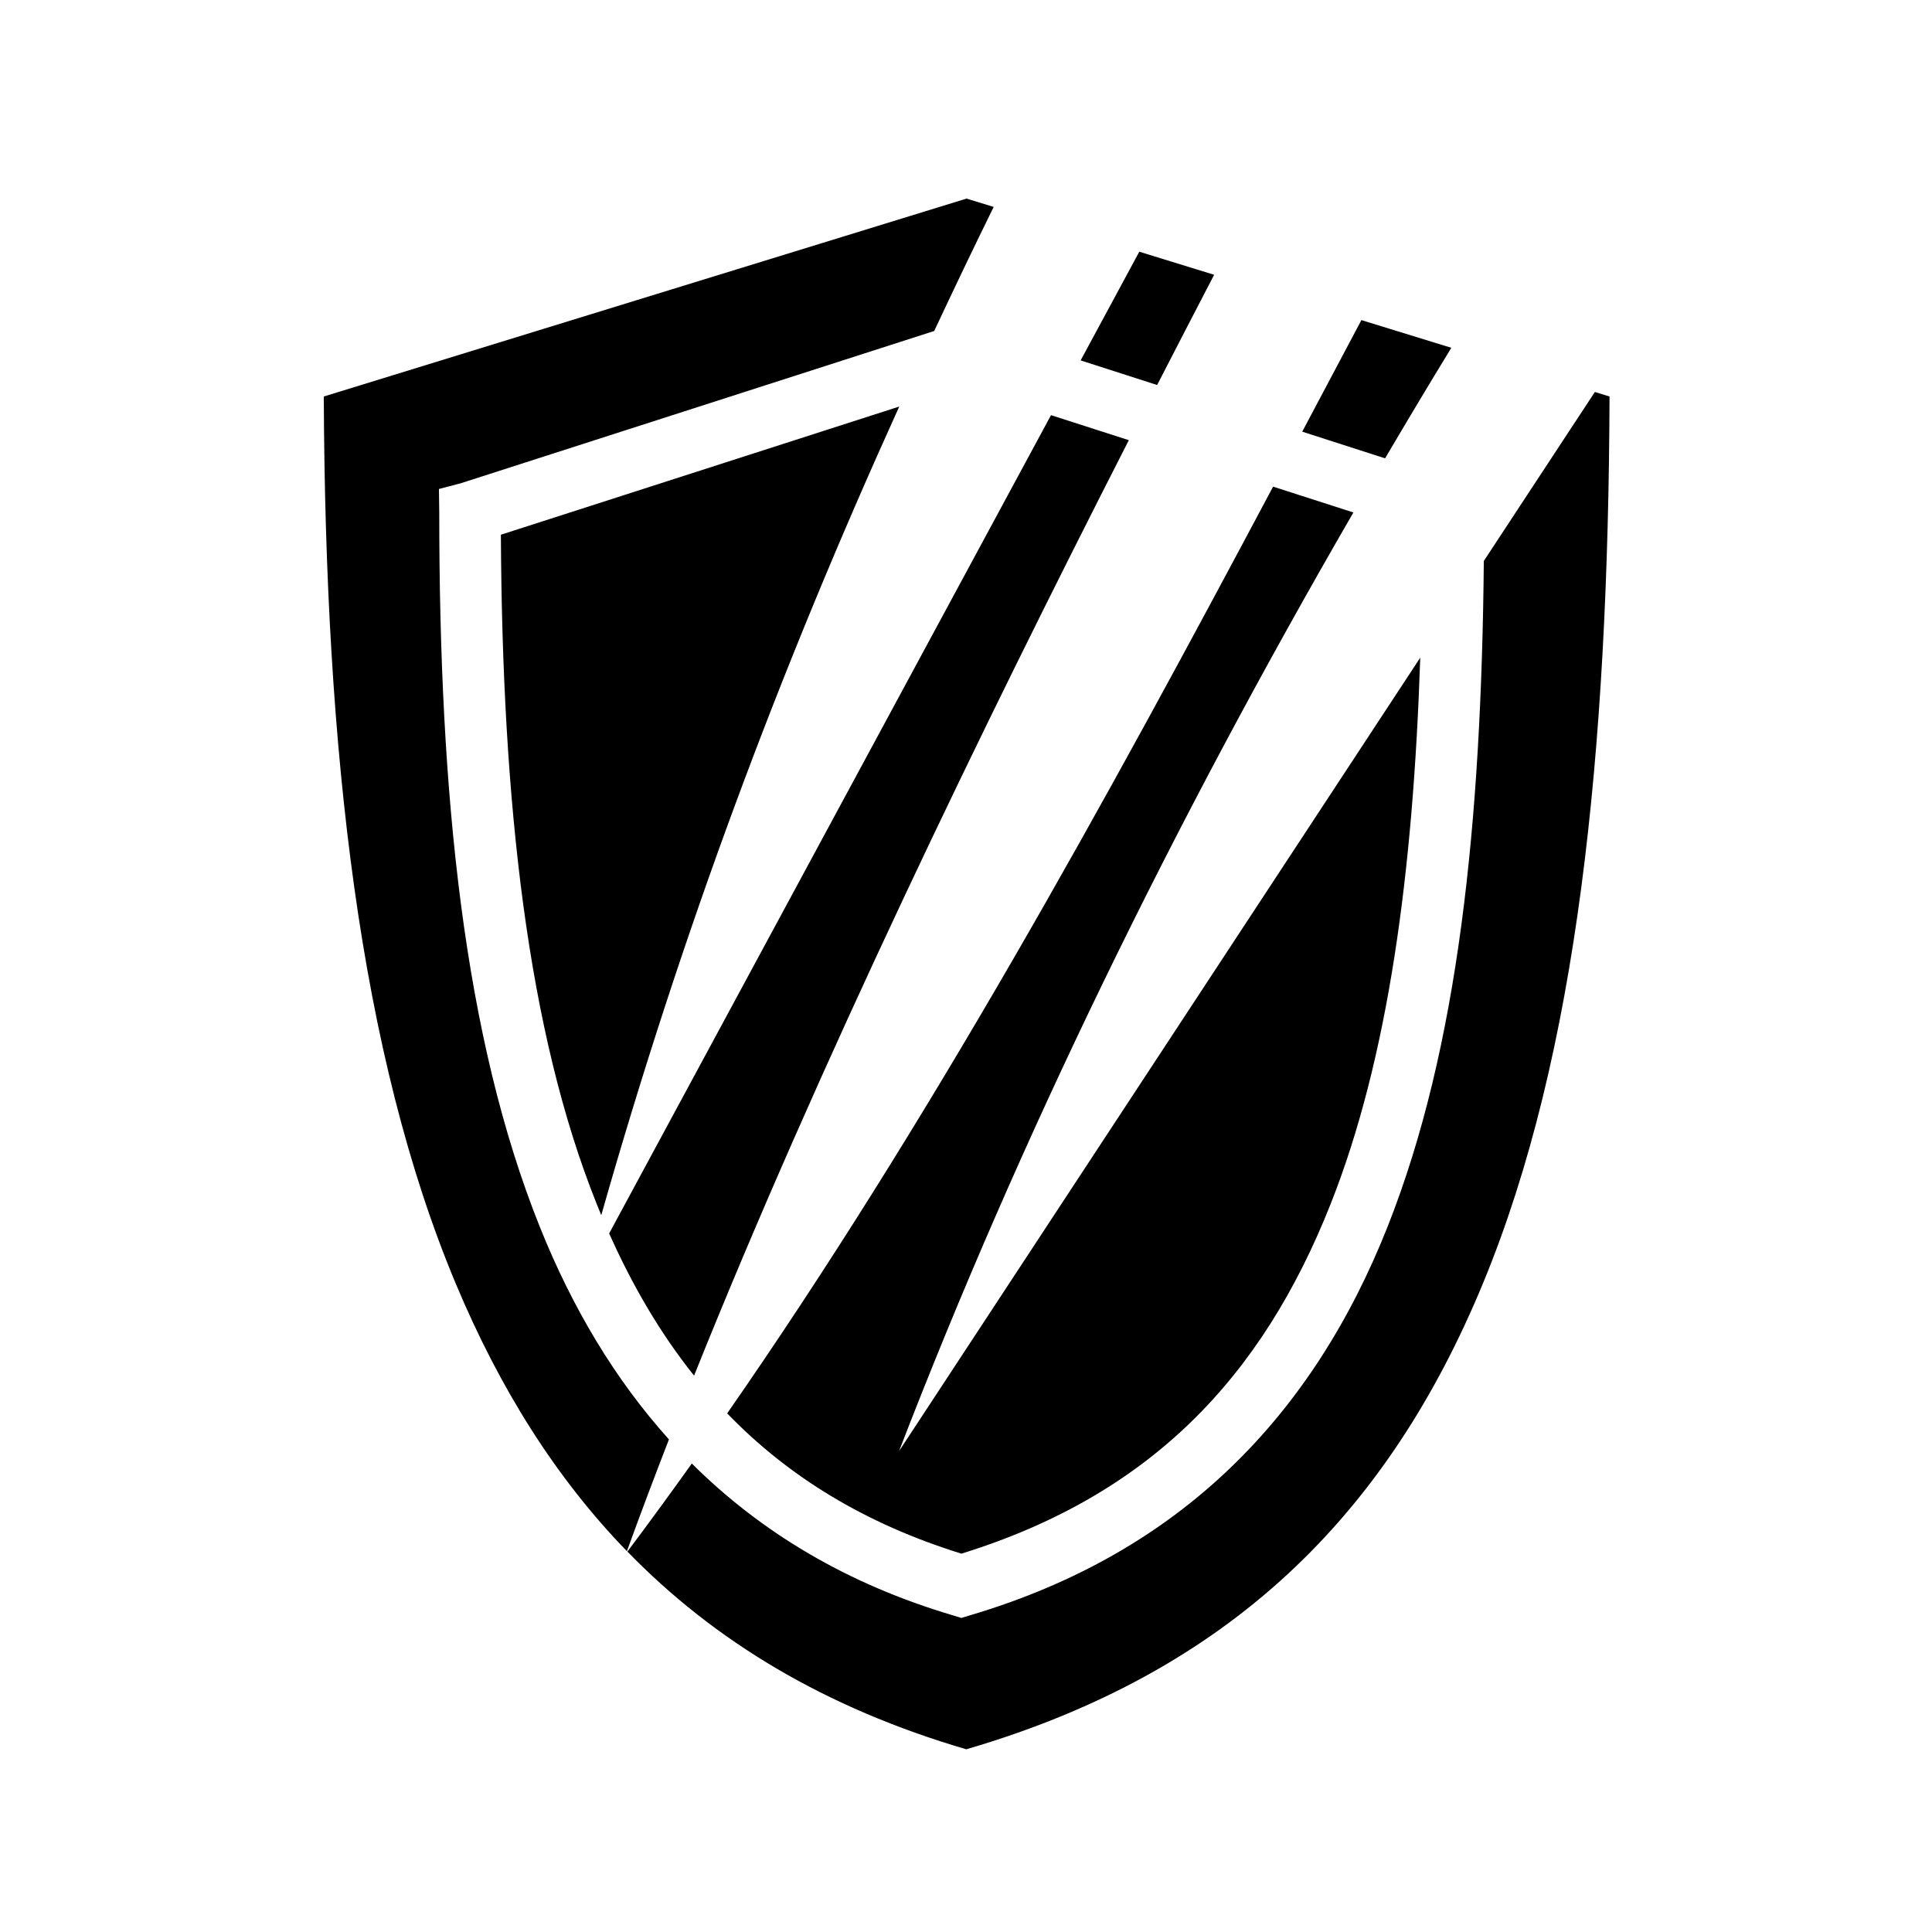 <svg xmlns="http://www.w3.org/2000/svg" width="100%" height="100%" viewBox="0 0 588.8 588.8"><path fill="currentColor" d="M294.556 60.525L98.68 120.838c0.432 108.262 10.918 200.47 40.25 270.437 13.326 31.78 30.345 59.02 52.126 81.47 4.056-11.198 8.352-22.57 12.813-34.064-16.453-18.292-29.438-40.056-39.345-64.75-23.25-57.95-30.656-131.856-30.656-217.717l-0.095-7.188 6.563-1.72L284.713 100.87c5.877-12.546 11.896-25.14 18.125-37.814l-8.282-2.53z m52.656 16.188l-17.875 33.124 23.313 7.5c5.9-11.474 11.73-22.754 17.375-33.593l-22.813-7.032zM414.9 97.556c-6.004 11.338-12.02 22.668-18.03 34l25.25 8.125c6.615-11.223 13.333-22.462 20.186-33.686L414.9 97.556z m71.156 21.907l-33.844 51.5c-0.736 79.713-7.717 148.21-29.25 202.687-22.848 57.806-63.124 99.61-127.312 118.625l-2.656 0.813-2.656-0.813c-32.193-9.537-58.434-25.294-79.5-46.25-6.443 9.027-12.975 17.983-19.625 26.844 26.645 27.41 60.394 47.68 103.28 60.25 80.56-23.573 128.42-71.69 157.5-142.095 28.78-69.676 38.15-161.577 38.532-270.188l-4.47-1.374z m-212 4.437L152.65 162.963c0.405 81.79 8.107 151.38 29.22 204 0.454 1.135 0.907 2.255 1.374 3.375 24.524-86.216 54.174-165.683 90.812-246.438z m46.25 2.625L185.65 375.9c7.214 16.193 15.74 30.653 25.875 43.344 38.187-95.228 87.792-197.513 132.5-285.094l-23.72-7.625z m67.688 21.78C336.31 245.47 283.48 341.726 221.62 430.746c18.644 19.297 42.002 33.62 71.374 42.75 57.576-17.84 91.637-53.702 112.594-106.72 17.472-44.204 25.07-100.542 27.25-166.344L273.994 442.245c36.84-95.574 83.337-190.838 138.47-286.063l-24.47-7.874z" /></svg>